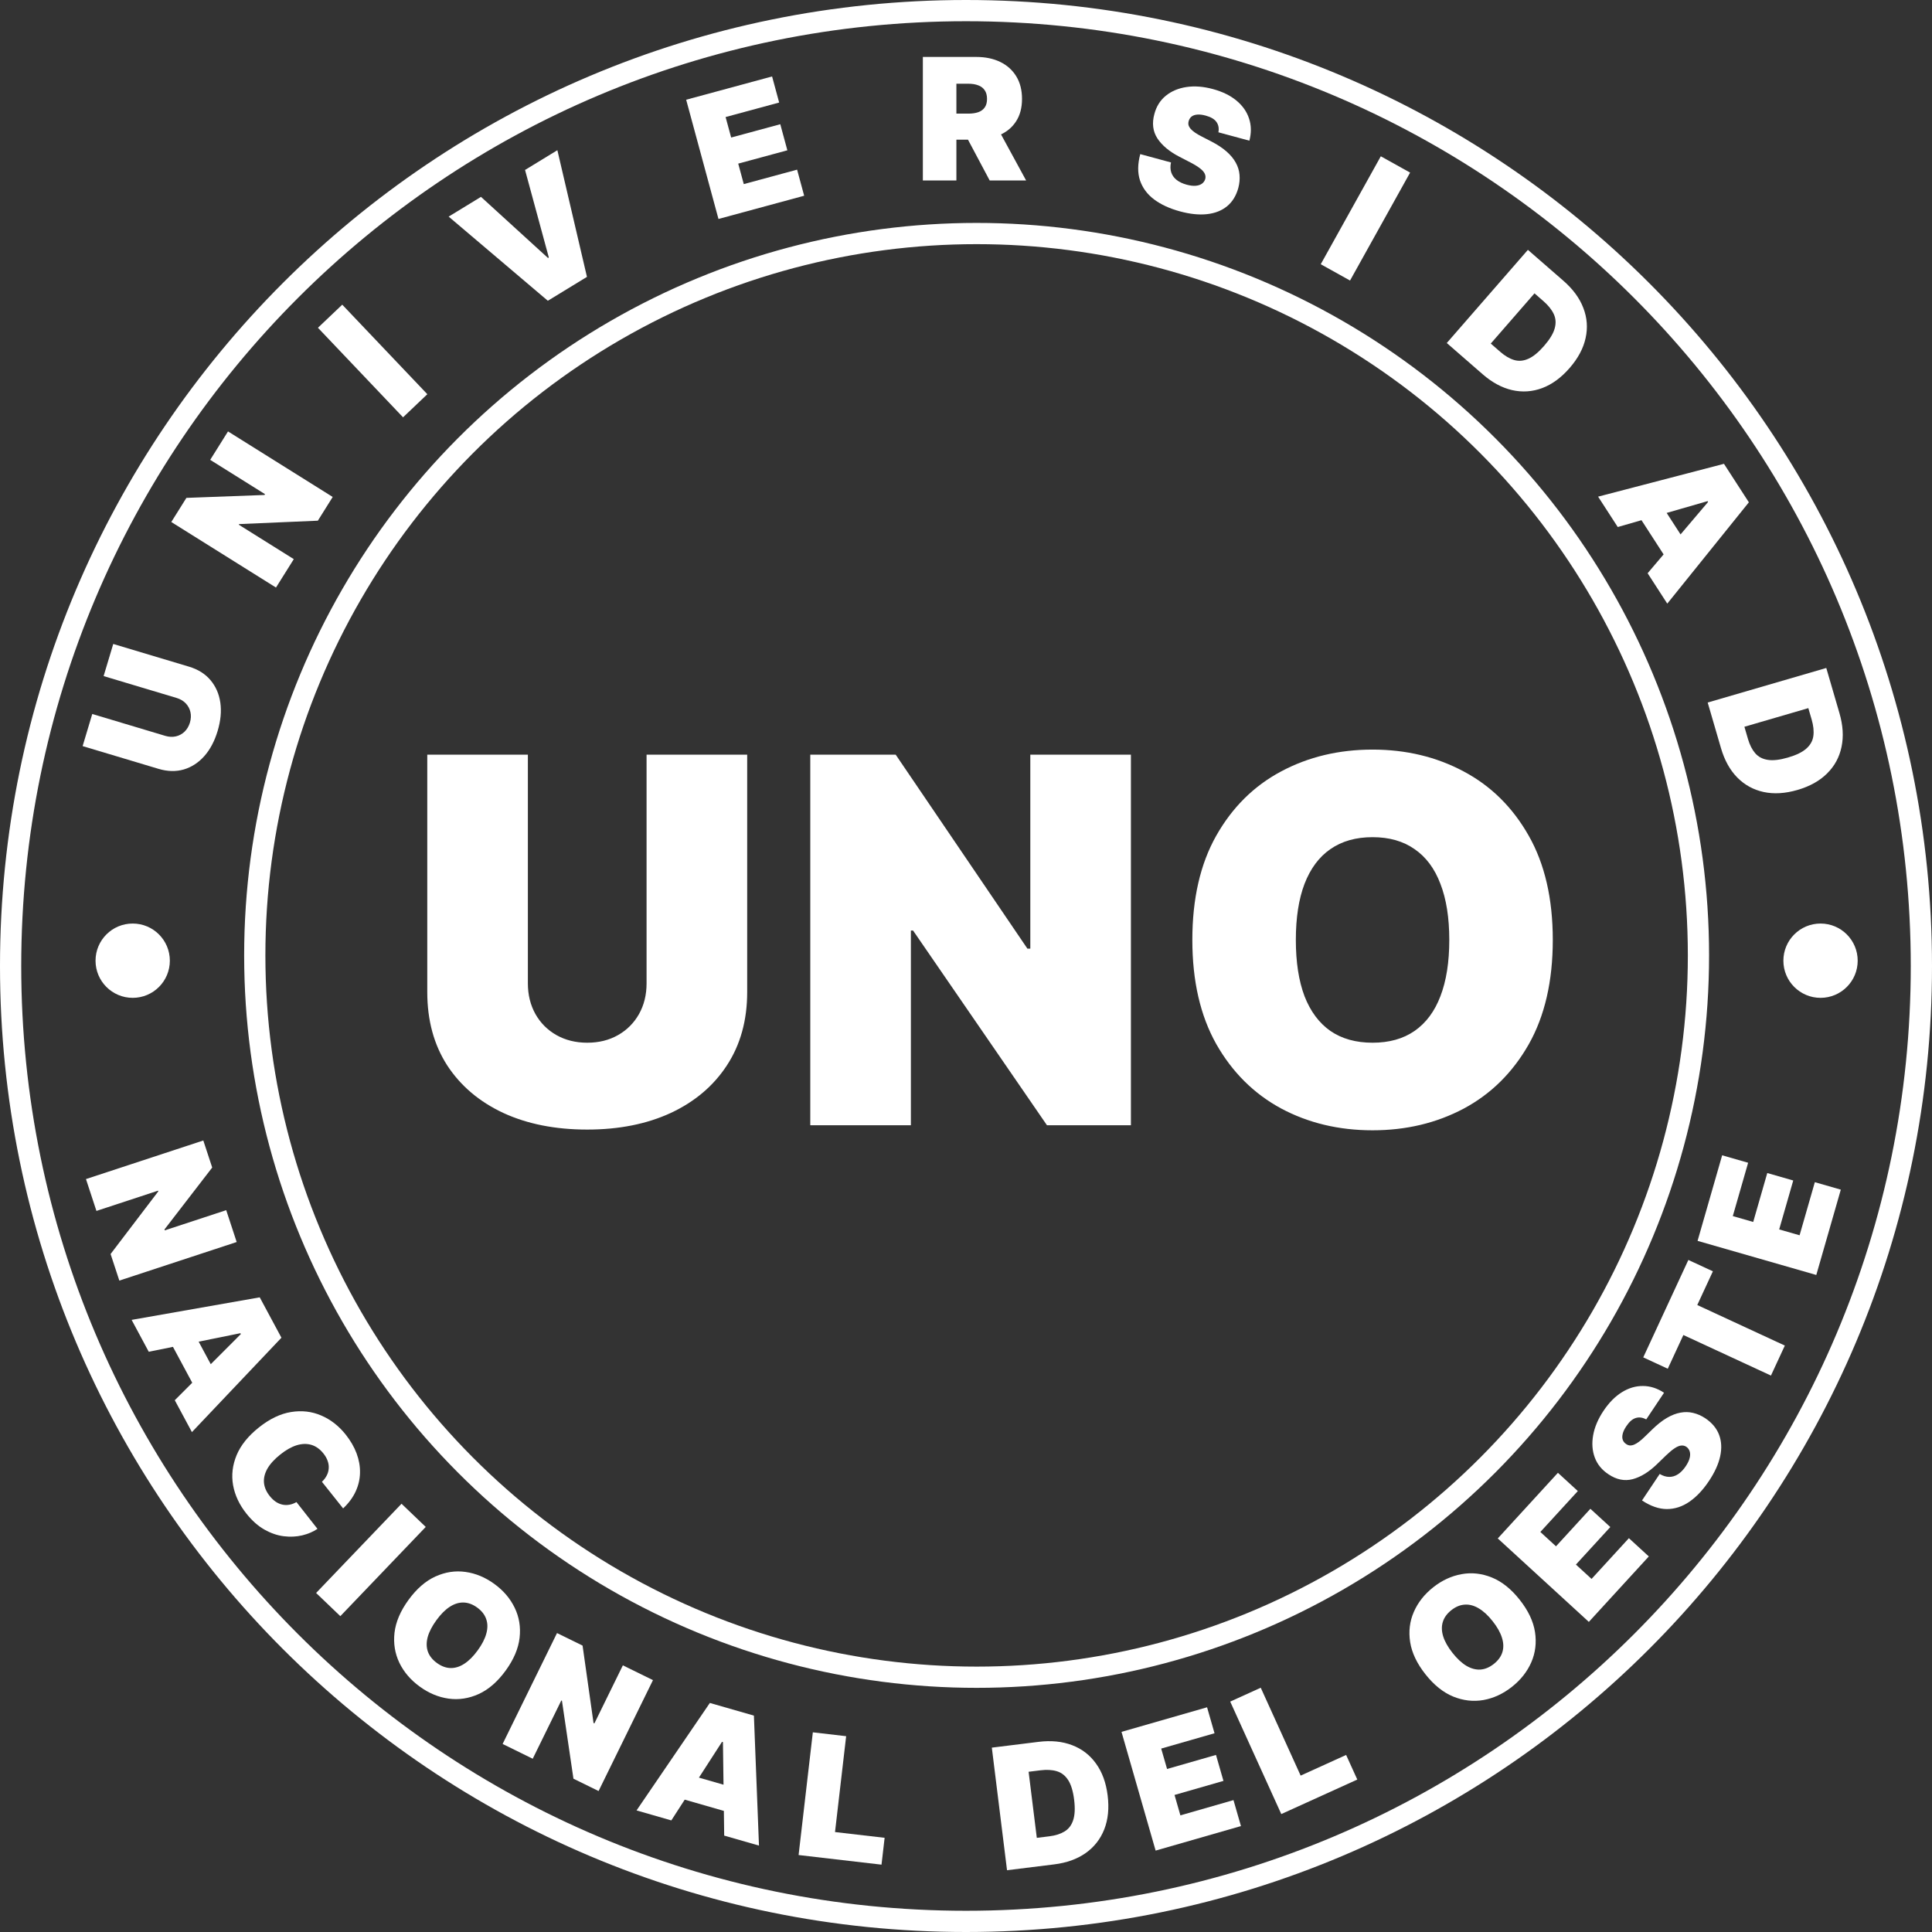 <svg width="182" height="182" viewBox="0 0 182 182" fill="none" xmlns="http://www.w3.org/2000/svg">
<rect x="0" y="0" width="182" height="182" fill="#333333" stroke="none"/>
<path d="M9.761 63.689L10.668 60.663L17.809 62.803C18.658 63.057 19.331 63.48 19.83 64.073C20.326 64.66 20.635 65.366 20.756 66.189C20.873 67.011 20.789 67.899 20.503 68.853C20.215 69.815 19.796 70.607 19.246 71.229C18.692 71.85 18.046 72.269 17.309 72.487C16.569 72.7 15.774 72.68 14.925 72.425L7.784 70.285L8.691 67.259L15.57 69.321C15.915 69.424 16.247 69.44 16.564 69.37C16.878 69.298 17.152 69.15 17.385 68.927C17.619 68.701 17.787 68.415 17.891 68.071C17.995 67.722 18.011 67.391 17.939 67.077C17.867 66.763 17.72 66.489 17.497 66.256C17.271 66.022 16.985 65.854 16.64 65.75L9.761 63.689Z" fill="white"/>
<path d="M21.479 40.641L31.342 46.815L29.943 49.05L22.53 49.37L22.494 49.428L27.676 52.672L25.999 55.349L16.136 49.175L17.559 46.902L24.917 46.628L24.965 46.551L19.802 43.319L21.479 40.641Z" fill="white"/>
<path d="M32.241 28.701L40.257 37.136L37.968 39.312L29.951 30.877L32.241 28.701Z" fill="white"/>
<path d="M45.31 18.545L51.623 24.303L51.701 24.256L49.461 16.01L52.506 14.15L55.293 26.083L51.608 28.333L42.265 20.405L45.31 18.545Z" fill="white"/>
<path d="M67.682 20.627L64.639 9.395L72.733 7.202L73.399 9.659L68.354 11.026L68.877 12.956L73.505 11.702L74.171 14.159L69.543 15.413L70.066 17.343L75.089 15.982L75.755 18.439L67.682 20.627Z" fill="white"/>
<path d="M86.936 17V5.364H91.959C92.822 5.364 93.578 5.521 94.226 5.835C94.874 6.15 95.377 6.602 95.737 7.193C96.097 7.784 96.277 8.492 96.277 9.318C96.277 10.152 96.091 10.854 95.72 11.426C95.353 11.998 94.836 12.43 94.169 12.722C93.506 13.013 92.731 13.159 91.845 13.159H88.845V10.704H91.209C91.58 10.704 91.896 10.659 92.157 10.568C92.423 10.473 92.625 10.324 92.766 10.119C92.909 9.915 92.981 9.648 92.981 9.318C92.981 8.985 92.909 8.714 92.766 8.506C92.625 8.294 92.423 8.138 92.157 8.04C91.896 7.938 91.58 7.886 91.209 7.886H90.095V17H86.936ZM93.754 11.659L96.663 17H93.231L90.391 11.659H93.754Z" fill="white"/>
<path d="M114.777 12.463C114.847 12.089 114.787 11.767 114.598 11.496C114.412 11.226 114.072 11.024 113.579 10.89C113.264 10.805 112.996 10.773 112.774 10.796C112.557 10.815 112.383 10.876 112.254 10.978C112.124 11.081 112.035 11.213 111.987 11.377C111.943 11.51 111.933 11.639 111.958 11.764C111.988 11.886 112.053 12.007 112.154 12.129C112.255 12.246 112.394 12.366 112.569 12.488C112.744 12.61 112.957 12.735 113.209 12.862L114.077 13.309C114.663 13.609 115.148 13.927 115.532 14.262C115.915 14.598 116.209 14.95 116.411 15.319C116.614 15.684 116.732 16.066 116.766 16.463C116.803 16.862 116.766 17.275 116.653 17.704C116.45 18.442 116.095 19.017 115.591 19.43C115.087 19.842 114.459 20.09 113.706 20.173C112.958 20.256 112.108 20.169 111.157 19.912C110.181 19.647 109.368 19.272 108.719 18.786C108.074 18.301 107.631 17.704 107.391 16.995C107.156 16.284 107.164 15.458 107.415 14.518L110.311 15.303C110.236 15.651 110.244 15.963 110.334 16.239C110.424 16.514 110.591 16.75 110.837 16.946C111.085 17.143 111.404 17.294 111.791 17.399C112.117 17.487 112.4 17.521 112.641 17.5C112.882 17.479 113.079 17.412 113.231 17.3C113.383 17.189 113.485 17.042 113.538 16.86C113.581 16.687 113.565 16.522 113.49 16.364C113.42 16.204 113.276 16.039 113.059 15.871C112.843 15.698 112.539 15.51 112.147 15.306L111.093 14.761C110.157 14.276 109.471 13.703 109.033 13.043C108.601 12.38 108.505 11.611 108.747 10.734C108.936 10.02 109.295 9.449 109.824 9.019C110.357 8.586 111.006 8.313 111.771 8.198C112.539 8.085 113.368 8.148 114.256 8.389C115.163 8.635 115.906 8.999 116.486 9.482C117.065 9.965 117.459 10.531 117.668 11.18C117.881 11.826 117.89 12.518 117.695 13.253L114.777 12.463Z" fill="white"/>
<path d="M132.836 16.259L127.178 26.427L124.418 24.891L130.076 14.723L132.836 16.259Z" fill="white"/>
<path d="M139.668 35.253L136.291 32.313L143.932 23.537L147.274 26.447C148.177 27.233 148.804 28.088 149.155 29.012C149.512 29.934 149.583 30.88 149.368 31.848C149.158 32.816 148.655 33.757 147.859 34.671C147.063 35.585 146.201 36.215 145.272 36.561C144.345 36.905 143.402 36.967 142.441 36.749C141.484 36.528 140.559 36.029 139.668 35.253ZM140.435 32.365L141.343 33.156C141.777 33.534 142.208 33.786 142.636 33.913C143.066 34.041 143.511 34.004 143.969 33.8C144.43 33.599 144.927 33.193 145.46 32.581C145.992 31.97 146.324 31.421 146.457 30.934C146.593 30.449 146.563 29.999 146.368 29.583C146.175 29.169 145.851 28.764 145.393 28.366L144.554 27.634L140.435 32.365Z" fill="white"/>
<path d="M152.397 49.648L150.546 46.786L162.403 43.693L164.748 47.319L157.062 56.863L155.211 54L160.909 47.284L160.86 47.208L152.397 49.648ZM155.906 46.621L159.387 52.003L157.402 53.287L153.922 47.905L155.906 46.621Z" fill="white"/>
<path d="M162.122 70.479L160.869 66.18L172.041 62.925L173.281 67.179C173.616 68.329 173.682 69.386 173.478 70.353C173.279 71.323 172.828 72.156 172.124 72.855C171.425 73.556 170.493 74.076 169.33 74.415C168.166 74.754 167.1 74.818 166.131 74.607C165.165 74.395 164.338 73.938 163.648 73.236C162.961 72.532 162.453 71.613 162.122 70.479ZM164.328 68.463L164.665 69.619C164.826 70.172 165.053 70.617 165.344 70.954C165.637 71.295 166.031 71.504 166.527 71.58C167.024 71.66 167.661 71.587 168.439 71.36C169.217 71.133 169.794 70.851 170.169 70.513C170.545 70.178 170.763 69.783 170.824 69.328C170.885 68.876 170.831 68.359 170.662 67.777L170.35 66.708L164.328 68.463Z" fill="white"/>
<path d="M91 181C140.706 181 181 140.706 181 91C181 41.294 140.706 1 91 1C41.294 1 1 41.294 1 91C1 140.706 41.294 181 91 181Z" stroke="white" stroke-width="2"/>
<path d="M22.296 117.002L11.242 120.636L10.418 118.132L14.913 112.228L14.892 112.164L9.084 114.073L8.098 111.072L19.152 107.438L19.99 109.986L15.495 115.817L15.523 115.903L21.31 114.001L22.296 117.002Z" fill="white"/>
<path d="M14.013 127.34L12.4 124.337L24.468 122.213L26.512 126.017L18.079 134.908L16.465 131.905L22.689 125.672L22.645 125.591L14.013 127.34ZM17.756 124.606L20.789 130.252L18.707 131.371L15.674 125.725L17.756 124.606Z" fill="white"/>
<path d="M32.323 142.096L30.327 139.589C30.52 139.406 30.67 139.209 30.778 138.997C30.888 138.789 30.95 138.569 30.966 138.339C30.986 138.11 30.955 137.876 30.871 137.637C30.791 137.396 30.656 137.157 30.467 136.92C30.137 136.506 29.756 136.235 29.326 136.108C28.898 135.984 28.437 135.998 27.942 136.149C27.451 136.304 26.941 136.591 26.414 137.011C25.857 137.455 25.449 137.901 25.191 138.349C24.938 138.797 24.83 139.239 24.867 139.675C24.907 140.108 25.086 140.524 25.404 140.924C25.586 141.152 25.777 141.334 25.977 141.47C26.181 141.604 26.39 141.694 26.606 141.74C26.822 141.786 27.04 141.789 27.26 141.749C27.485 141.71 27.708 141.627 27.927 141.501L29.906 144.022C29.497 144.299 29.018 144.503 28.47 144.635C27.924 144.765 27.345 144.792 26.734 144.718C26.128 144.644 25.522 144.436 24.916 144.095C24.311 143.755 23.742 143.251 23.211 142.584C22.546 141.749 22.128 140.856 21.957 139.907C21.79 138.961 21.901 138.018 22.29 137.078C22.682 136.141 23.381 135.272 24.389 134.469C25.402 133.662 26.411 133.178 27.416 133.017C28.424 132.853 29.369 132.962 30.254 133.342C31.141 133.72 31.91 134.318 32.562 135.136C33.019 135.711 33.362 136.302 33.59 136.91C33.818 137.518 33.925 138.125 33.913 138.73C33.904 139.333 33.769 139.92 33.508 140.491C33.246 141.063 32.852 141.598 32.323 142.096Z" fill="white"/>
<path d="M40.106 143.841L32.06 152.247L29.778 150.062L37.825 141.657L40.106 143.841Z" fill="white"/>
<path d="M47.633 157.377C46.87 158.424 46.024 159.16 45.093 159.583C44.164 160.004 43.219 160.148 42.257 160.015C41.297 159.879 40.392 159.501 39.54 158.881C38.682 158.258 38.042 157.509 37.619 156.634C37.202 155.759 37.05 154.815 37.164 153.802C37.284 152.788 37.722 151.76 38.48 150.719C39.242 149.671 40.086 148.936 41.011 148.513C41.942 148.09 42.886 147.945 43.843 148.079C44.805 148.212 45.715 148.59 46.572 149.214C47.424 149.834 48.061 150.58 48.484 151.455C48.908 152.326 49.063 153.269 48.947 154.286C48.833 155.299 48.395 156.329 47.633 157.377ZM45.004 155.465C45.414 154.901 45.685 154.372 45.815 153.877C45.951 153.381 45.946 152.927 45.8 152.517C45.659 152.105 45.377 151.745 44.955 151.438C44.532 151.13 44.101 150.972 43.663 150.962C43.231 150.952 42.798 151.087 42.365 151.367C41.937 151.646 41.518 152.067 41.108 152.631C40.698 153.194 40.425 153.724 40.289 154.22C40.158 154.715 40.163 155.169 40.304 155.58C40.45 155.991 40.735 156.35 41.158 156.658C41.58 156.965 42.008 157.124 42.441 157.134C42.879 157.144 43.312 157.009 43.74 156.73C44.173 156.45 44.594 156.029 45.004 155.465Z" fill="white"/>
<path d="M61.512 158.272L56.388 168.72L54.021 167.559L52.938 160.219L52.877 160.189L50.184 165.678L47.348 164.286L52.472 153.839L54.88 155.02L55.912 162.31L55.993 162.35L58.675 156.881L61.512 158.272Z" fill="white"/>
<path d="M63.241 171.488L59.965 170.546L66.87 160.423L71.02 161.615L71.498 173.86L68.221 172.919L68.103 164.112L68.016 164.087L63.241 171.488ZM63.897 166.899L70.057 168.669L69.404 170.941L63.245 169.171L63.897 166.899Z" fill="white"/>
<path d="M75.23 174.749L76.572 163.19L79.71 163.554L78.661 172.585L83.334 173.127L83.041 175.656L75.23 174.749Z" fill="white"/>
<path d="M99.308 175.63L94.865 176.181L93.433 164.633L97.831 164.088C99.019 163.941 100.074 164.045 100.996 164.4C101.921 164.751 102.672 165.329 103.249 166.136C103.83 166.938 104.195 167.94 104.344 169.143C104.493 170.346 104.386 171.409 104.023 172.332C103.66 173.251 103.077 173.995 102.273 174.564C101.469 175.129 100.481 175.485 99.308 175.63ZM97.67 173.131L98.865 172.983C99.437 172.912 99.912 172.759 100.291 172.525C100.675 172.291 100.943 171.935 101.098 171.458C101.256 170.98 101.286 170.339 101.186 169.535C101.086 168.73 100.899 168.116 100.626 167.692C100.355 167.267 100 166.989 99.56 166.856C99.124 166.723 98.605 166.694 98.003 166.769L96.898 166.906L97.67 173.131Z" fill="white"/>
<path d="M108.863 174.331L105.649 163.147L113.709 160.831L114.412 163.278L109.388 164.721L109.941 166.643L114.55 165.319L115.253 167.766L110.644 169.09L111.196 171.012L116.198 169.575L116.901 172.021L108.863 174.331Z" fill="white"/>
<path d="M120.701 170.89L115.89 160.295L118.766 158.989L122.525 167.267L126.809 165.321L127.861 167.639L120.701 170.89Z" fill="white"/>
<path d="M143.161 150.705C143.965 151.721 144.445 152.735 144.602 153.745C144.756 154.753 144.64 155.702 144.253 156.593C143.863 157.48 143.255 158.251 142.429 158.904C141.597 159.561 140.703 159.976 139.748 160.147C138.792 160.314 137.842 160.205 136.897 159.822C135.953 159.434 135.082 158.735 134.283 157.725C133.479 156.709 132.999 155.698 132.841 154.692C132.684 153.682 132.799 152.734 133.186 151.849C133.573 150.958 134.183 150.184 135.015 149.526C135.841 148.873 136.732 148.461 137.688 148.289C138.641 148.115 139.591 148.221 140.539 148.606C141.484 148.989 142.358 149.689 143.161 150.705ZM140.612 152.721C140.18 152.174 139.743 151.771 139.301 151.512C138.86 151.247 138.422 151.13 137.987 151.16C137.553 151.185 137.13 151.359 136.72 151.683C136.31 152.008 136.042 152.379 135.915 152.799C135.788 153.213 135.801 153.666 135.954 154.158C136.107 154.645 136.4 155.162 136.832 155.709C137.265 156.256 137.701 156.661 138.142 156.926C138.584 157.185 139.022 157.303 139.456 157.278C139.891 157.248 140.314 157.071 140.724 156.746C141.134 156.422 141.402 156.053 141.529 155.639C141.656 155.22 141.643 154.767 141.489 154.28C141.337 153.787 141.044 153.267 140.612 152.721Z" fill="white"/>
<path d="M149.673 152.787L141.094 144.925L146.76 138.742L148.636 140.462L145.105 144.316L146.579 145.667L149.819 142.132L151.696 143.851L148.456 147.387L149.93 148.738L153.447 144.901L155.323 146.621L149.673 152.787Z" fill="white"/>
<path d="M155.078 133.714C154.746 133.529 154.422 133.483 154.104 133.576C153.789 133.666 153.49 133.924 153.206 134.349C153.025 134.62 152.91 134.864 152.86 135.082C152.81 135.294 152.812 135.478 152.868 135.633C152.923 135.789 153.021 135.915 153.161 136.013C153.273 136.097 153.392 136.147 153.518 136.163C153.643 136.174 153.779 136.151 153.926 136.094C154.07 136.035 154.228 135.942 154.399 135.815C154.571 135.688 154.757 135.526 154.957 135.327L155.658 134.647C156.129 134.187 156.584 133.829 157.025 133.571C157.465 133.314 157.892 133.149 158.306 133.074C158.717 132.998 159.116 133.007 159.504 133.102C159.893 133.194 160.274 133.361 160.644 133.604C161.279 134.032 161.711 134.551 161.942 135.16C162.172 135.77 162.207 136.444 162.046 137.184C161.887 137.92 161.534 138.698 160.987 139.517C160.425 140.358 159.811 141.009 159.144 141.469C158.478 141.927 157.772 142.157 157.024 142.158C156.275 142.155 155.494 141.884 154.682 141.347L156.348 138.852C156.655 139.034 156.953 139.126 157.243 139.128C157.533 139.13 157.81 139.047 158.074 138.877C158.34 138.703 158.584 138.45 158.807 138.116C158.994 137.835 159.116 137.578 159.173 137.342C159.23 137.107 159.23 136.9 159.172 136.72C159.114 136.54 159.008 136.396 158.852 136.288C158.702 136.192 158.54 136.155 158.367 136.176C158.193 136.191 157.991 136.275 157.762 136.427C157.529 136.578 157.254 136.806 156.936 137.112L156.084 137.938C155.326 138.67 154.565 139.139 153.8 139.343C153.034 139.542 152.274 139.388 151.52 138.88C150.903 138.473 150.476 137.951 150.236 137.313C149.996 136.67 149.944 135.967 150.079 135.206C150.216 134.441 150.54 133.676 151.051 132.91C151.573 132.129 152.154 131.541 152.797 131.145C153.439 130.749 154.101 130.556 154.782 130.565C155.463 130.568 156.121 130.78 156.757 131.2L155.078 133.714Z" fill="white"/>
<path d="M157.109 128.938L154.799 127.869L159.049 118.691L161.359 119.761L159.888 122.937L168.137 126.757L166.829 129.582L158.579 125.762L157.109 128.938Z" fill="white"/>
<path d="M171.1 120.106L159.916 116.893L162.232 108.833L164.679 109.535L163.235 114.559L165.157 115.112L166.482 110.503L168.928 111.206L167.604 115.815L169.526 116.367L170.963 111.365L173.41 112.068L171.1 120.106Z" fill="white"/>
<circle cx="12.5" cy="90.5" r="3.5" fill="white"/>
<circle cx="171.5" cy="90.5" r="3.5" fill="white"/>
<circle cx="92" cy="90" r="68" stroke="white" stroke-width="2"/>
<path d="M60.909 71.091H70.387V93.454C70.387 96.114 69.75 98.415 68.478 100.358C67.216 102.29 65.455 103.784 63.193 104.841C60.932 105.886 58.307 106.409 55.318 106.409C52.307 106.409 49.671 105.886 47.409 104.841C45.148 103.784 43.387 102.29 42.125 100.358C40.875 98.415 40.25 96.114 40.25 93.454V71.091H49.727V92.636C49.727 93.716 49.966 94.682 50.443 95.534C50.921 96.375 51.58 97.034 52.421 97.511C53.273 97.989 54.239 98.227 55.318 98.227C56.409 98.227 57.375 97.989 58.216 97.511C59.057 97.034 59.716 96.375 60.193 95.534C60.671 94.682 60.909 93.716 60.909 92.636V71.091ZM106.535 71.091V106H98.626L86.013 87.659H85.808V106H76.331V71.091H84.376L96.785 89.364H97.058V71.091H106.535ZM146.277 88.545C146.277 92.432 145.521 95.71 144.01 98.381C142.498 101.04 140.458 103.057 137.89 104.432C135.322 105.795 132.458 106.477 129.299 106.477C126.117 106.477 123.242 105.79 120.674 104.415C118.117 103.028 116.083 101.006 114.572 98.347C113.072 95.676 112.322 92.409 112.322 88.545C112.322 84.659 113.072 81.386 114.572 78.727C116.083 76.057 118.117 74.04 120.674 72.676C123.242 71.301 126.117 70.614 129.299 70.614C132.458 70.614 135.322 71.301 137.89 72.676C140.458 74.04 142.498 76.057 144.01 78.727C145.521 81.386 146.277 84.659 146.277 88.545ZM136.527 88.545C136.527 86.454 136.248 84.693 135.691 83.261C135.146 81.818 134.333 80.727 133.254 79.989C132.186 79.239 130.867 78.864 129.299 78.864C127.731 78.864 126.407 79.239 125.328 79.989C124.26 80.727 123.447 81.818 122.89 83.261C122.345 84.693 122.072 86.454 122.072 88.545C122.072 90.636 122.345 92.403 122.89 93.847C123.447 95.278 124.26 96.369 125.328 97.119C126.407 97.858 127.731 98.227 129.299 98.227C130.867 98.227 132.186 97.858 133.254 97.119C134.333 96.369 135.146 95.278 135.691 93.847C136.248 92.403 136.527 90.636 136.527 88.545Z" fill="white"/>
</svg>
